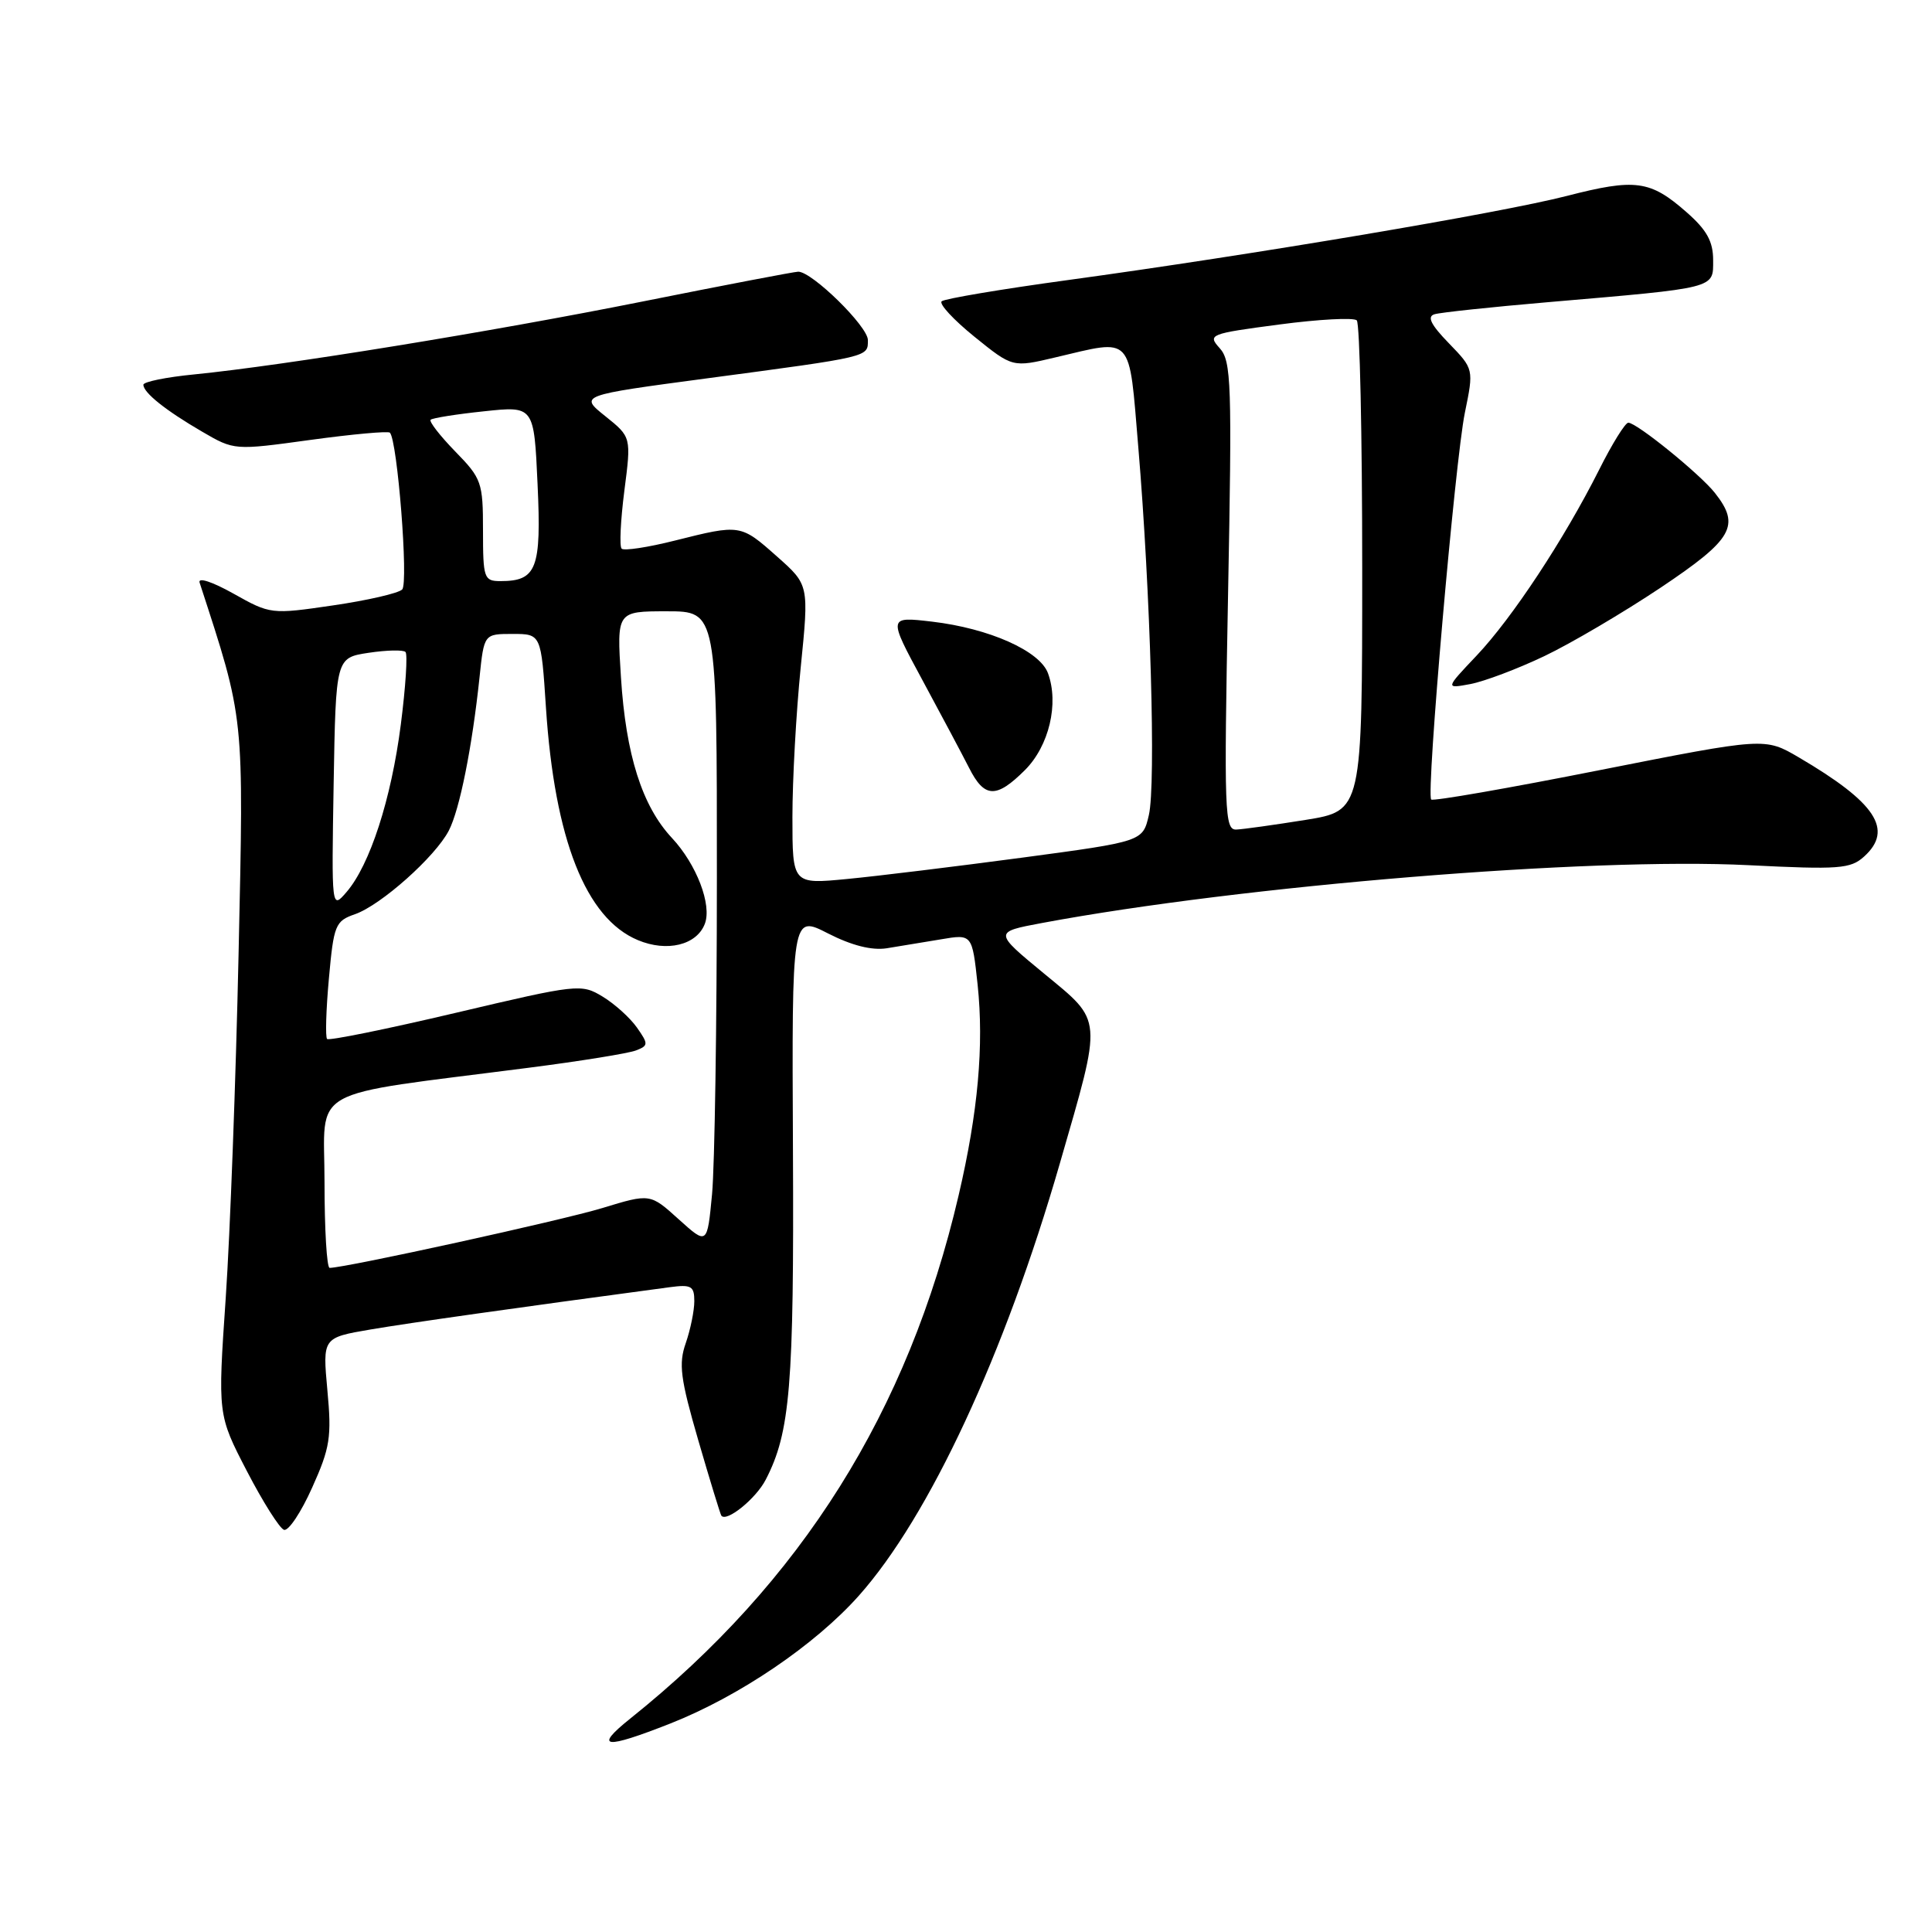 <?xml version="1.0" encoding="UTF-8" standalone="no"?>
<!DOCTYPE svg PUBLIC "-//W3C//DTD SVG 1.1//EN" "http://www.w3.org/Graphics/SVG/1.1/DTD/svg11.dtd" >
<svg xmlns="http://www.w3.org/2000/svg" xmlns:xlink="http://www.w3.org/1999/xlink" version="1.1" viewBox="0 0 256 256">
 <g >
 <path fill="currentColor"
d=" M 88.83 228.37 C 97.95 224.77 107.98 217.97 113.79 211.45 C 123.12 200.98 133.14 179.44 140.44 154.14 C 146.11 134.51 146.19 135.48 138.34 129.00 C 131.67 123.50 131.67 123.50 138.08 122.30 C 164.64 117.34 210.60 113.58 231.68 114.64 C 243.69 115.24 245.20 115.13 247.00 113.50 C 250.94 109.94 248.57 106.35 238.34 100.35 C 233.85 97.72 233.85 97.72 211.95 102.05 C 199.91 104.44 189.86 106.19 189.64 105.94 C 188.95 105.22 192.81 60.99 194.10 54.70 C 195.29 48.90 195.29 48.90 191.98 45.48 C 189.59 43.02 189.06 41.94 190.08 41.64 C 190.86 41.40 197.57 40.69 205.00 40.05 C 227.61 38.11 227.00 38.26 227.00 34.47 C 227.00 31.99 226.16 30.47 223.48 28.12 C 218.66 23.88 216.71 23.62 207.58 25.97 C 198.77 28.23 166.00 33.76 141.50 37.11 C 132.70 38.31 125.18 39.58 124.78 39.92 C 124.39 40.26 126.34 42.37 129.12 44.62 C 134.17 48.70 134.17 48.70 139.83 47.36 C 150.25 44.91 149.56 44.16 150.83 59.25 C 152.44 78.40 153.18 103.94 152.23 108.00 C 151.42 111.50 151.42 111.50 135.46 113.64 C 126.68 114.81 116.24 116.09 112.25 116.47 C 105.00 117.17 105.00 117.17 105.00 108.26 C 105.00 103.36 105.49 94.43 106.10 88.43 C 107.20 77.50 107.20 77.50 102.97 73.75 C 98.13 69.45 98.10 69.45 89.42 71.63 C 85.85 72.53 82.68 73.01 82.37 72.70 C 82.06 72.40 82.23 68.94 82.73 65.03 C 83.65 57.91 83.65 57.91 80.21 55.15 C 76.76 52.39 76.76 52.39 93.63 50.14 C 115.38 47.24 115.00 47.33 115.00 45.06 C 115.00 43.25 107.61 36.00 105.77 36.00 C 105.29 36.00 96.04 37.77 85.20 39.94 C 64.96 43.99 37.69 48.42 25.75 49.61 C 22.04 49.97 19.00 50.59 19.00 50.98 C 19.00 52.03 21.94 54.38 26.77 57.19 C 31.04 59.68 31.04 59.68 41.14 58.29 C 46.69 57.53 51.43 57.10 51.66 57.33 C 52.66 58.33 54.15 77.25 53.29 78.11 C 52.79 78.61 48.66 79.56 44.12 80.22 C 35.93 81.42 35.82 81.40 30.94 78.66 C 28.12 77.08 26.20 76.45 26.45 77.20 C 32.44 95.60 32.31 94.36 31.61 126.50 C 31.25 143.00 30.49 163.47 29.91 171.99 C 28.85 187.47 28.85 187.47 32.71 194.92 C 34.83 199.01 37.05 202.52 37.63 202.71 C 38.22 202.91 39.90 200.39 41.36 197.12 C 43.74 191.84 43.96 190.41 43.38 184.22 C 42.74 177.25 42.74 177.25 49.12 176.16 C 54.38 175.27 68.15 173.32 88.75 170.56 C 91.60 170.18 92.00 170.41 92.00 172.41 C 92.00 173.67 91.49 176.17 90.87 177.96 C 89.90 180.72 90.15 182.66 92.53 190.86 C 94.07 196.16 95.45 200.65 95.58 200.83 C 96.26 201.74 100.16 198.59 101.46 196.07 C 104.71 189.79 105.22 183.65 105.07 152.37 C 104.92 121.23 104.92 121.23 109.71 123.68 C 112.86 125.29 115.53 125.96 117.50 125.65 C 119.15 125.38 122.37 124.85 124.66 124.47 C 128.82 123.76 128.82 123.76 129.54 130.48 C 130.39 138.50 129.60 147.37 127.02 158.40 C 120.34 187.05 106.20 209.58 83.50 227.73 C 78.61 231.65 80.08 231.82 88.83 228.37 Z  M 135.81 102.04 C 139.01 98.84 140.34 93.22 138.86 89.20 C 137.77 86.24 131.06 83.26 123.50 82.37 C 117.67 81.69 117.67 81.69 122.21 90.09 C 124.71 94.72 127.50 99.96 128.41 101.75 C 130.44 105.77 132.01 105.83 135.81 102.04 Z  M 204.63 86.94 C 208.18 85.25 215.11 81.16 220.04 77.87 C 229.63 71.45 230.66 69.66 227.23 65.31 C 225.27 62.83 216.89 56.02 215.76 56.01 C 215.36 56.00 213.61 58.81 211.89 62.25 C 207.26 71.45 200.37 81.90 195.65 86.88 C 191.50 91.26 191.50 91.26 194.84 90.64 C 196.68 90.29 201.09 88.63 204.63 86.94 Z  M 43.00 156.62 C 43.00 143.76 40.21 145.33 70.00 141.49 C 76.88 140.61 83.30 139.57 84.27 139.19 C 85.92 138.55 85.93 138.34 84.40 136.16 C 83.50 134.88 81.46 133.03 79.86 132.06 C 77.02 130.34 76.60 130.38 60.37 134.21 C 51.25 136.36 43.58 137.92 43.34 137.67 C 43.10 137.43 43.20 133.83 43.58 129.67 C 44.22 122.56 44.43 122.04 47.03 121.14 C 50.48 119.94 57.68 113.52 59.47 110.06 C 60.91 107.28 62.56 99.02 63.54 89.75 C 64.14 84.00 64.14 84.00 67.92 84.00 C 71.70 84.00 71.70 84.00 72.34 93.75 C 73.49 111.23 77.62 121.69 84.52 124.57 C 88.38 126.19 92.31 125.23 93.39 122.42 C 94.36 119.91 92.30 114.53 89.03 111.03 C 85.08 106.80 82.93 100.02 82.28 89.75 C 81.72 81.00 81.72 81.00 88.36 81.00 C 95.00 81.00 95.00 81.00 94.99 116.25 C 94.99 135.64 94.70 154.53 94.35 158.24 C 93.71 164.97 93.71 164.97 89.93 161.56 C 86.15 158.14 86.15 158.14 79.82 160.07 C 74.48 161.70 45.77 168.00 43.68 168.00 C 43.30 168.00 43.00 162.88 43.00 156.62 Z  M 44.21 103.83 C 44.50 87.16 44.50 87.16 48.84 86.50 C 51.23 86.14 53.43 86.09 53.73 86.39 C 54.03 86.69 53.75 91.02 53.11 96.01 C 51.84 105.90 49.01 114.62 45.91 118.21 C 43.93 120.50 43.93 120.50 44.21 103.83 Z  M 162.72 79.00 C 163.26 50.78 163.16 47.84 161.62 46.14 C 159.99 44.33 160.25 44.22 169.50 43.00 C 174.76 42.30 179.39 42.06 179.78 42.45 C 180.18 42.84 180.50 57.62 180.50 75.30 C 180.50 107.43 180.50 107.43 173.00 108.64 C 168.88 109.30 164.74 109.88 163.82 109.92 C 162.26 109.99 162.18 107.65 162.72 79.00 Z  M 64.00 70.29 C 64.00 63.91 63.82 63.40 60.31 59.81 C 58.29 57.73 56.83 55.85 57.06 55.62 C 57.30 55.39 60.48 54.88 64.13 54.50 C 70.76 53.79 70.76 53.79 71.23 64.15 C 71.75 75.37 71.12 77.00 66.31 77.00 C 64.13 77.00 64.00 76.63 64.00 70.29 Z "/>
</g>
</svg>